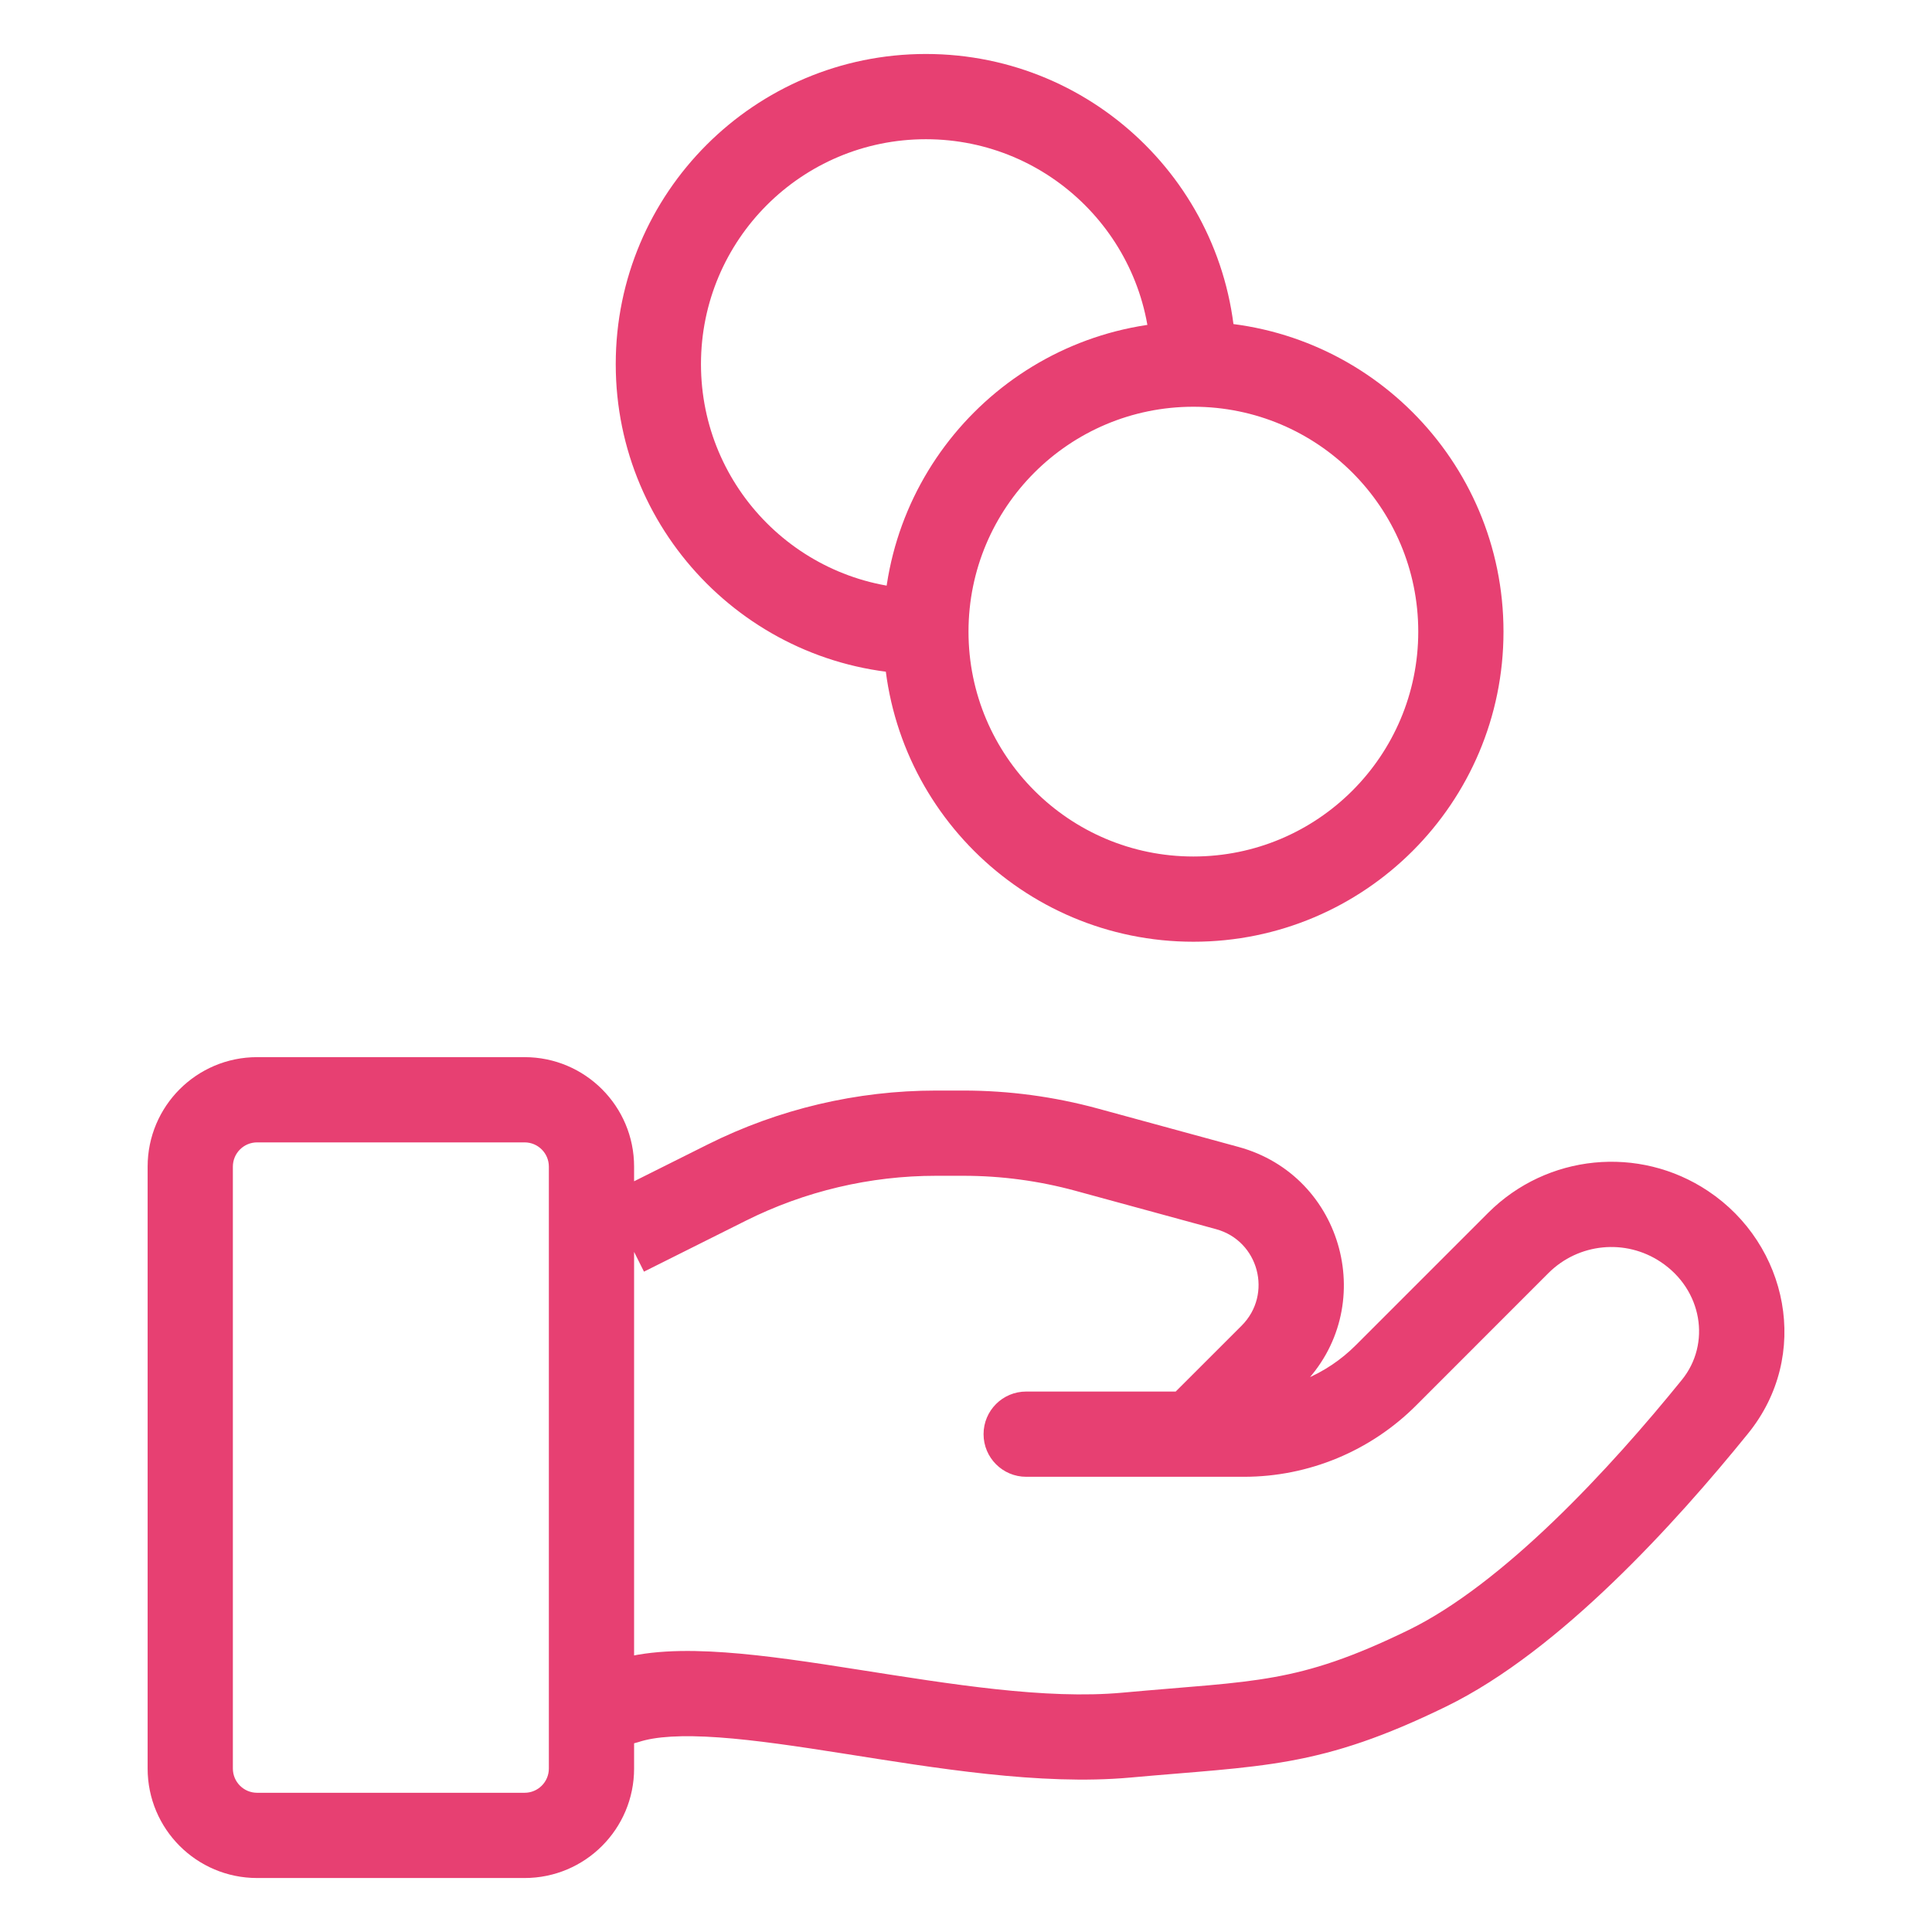 <svg width="34" height="34" viewBox="0 0 34 34" fill="none" xmlns="http://www.w3.org/2000/svg">
<path d="M10.761 29.235C10.367 29.366 10.155 29.791 10.286 30.183C10.417 30.576 10.842 30.789 11.235 30.658L10.761 29.235ZM19.825 30.535L19.756 29.788L19.825 30.535ZM25.121 29.358L25.45 30.032L25.121 29.358ZM30.181 24.754L29.599 24.282L30.181 24.754ZM26.72 21.874L27.25 22.404L26.72 21.874ZM24.39 24.204L24.92 24.735L24.39 24.204ZM18.059 24.489C17.645 24.489 17.309 24.824 17.309 25.239C17.309 25.653 17.645 25.989 18.059 25.989V24.489ZM29.643 21.584L29.227 22.209L29.643 21.584ZM12.789 20.812L13.124 21.483L12.789 20.812ZM19.124 20.233L19.321 19.509L19.124 20.233ZM21.597 20.907L21.4 21.631L21.597 20.907ZM22.381 23.859L21.851 23.329V23.329L22.381 23.859ZM20.471 24.708C20.178 25.001 20.178 25.476 20.471 25.769C20.764 26.062 21.239 26.062 21.532 25.769L20.471 24.708ZM11.235 30.658C11.53 30.559 11.995 30.529 12.655 30.576C13.298 30.622 14.04 30.733 14.853 30.861C16.437 31.11 18.308 31.426 19.893 31.282L19.756 29.788C18.399 29.912 16.739 29.639 15.086 29.38C14.282 29.253 13.478 29.131 12.761 29.08C12.059 29.03 11.348 29.039 10.761 29.235L11.235 30.658ZM19.893 31.282C21.015 31.18 21.879 31.137 22.692 30.99C23.542 30.836 24.349 30.569 25.45 30.032L24.792 28.684C23.787 29.174 23.112 29.39 22.424 29.514C21.699 29.645 20.968 29.677 19.756 29.788L19.893 31.282ZM25.45 30.032C26.469 29.535 27.481 28.716 28.38 27.852C29.287 26.981 30.115 26.028 30.764 25.226L29.599 24.282C28.973 25.055 28.187 25.957 27.341 26.77C26.487 27.591 25.606 28.286 24.792 28.684L25.45 30.032ZM26.19 21.343L23.859 23.674L24.92 24.735L27.25 22.404L26.19 21.343ZM21.893 24.489H18.059V25.989H21.893V24.489ZM23.859 23.674C23.338 24.196 22.63 24.489 21.893 24.489V25.989C23.028 25.989 24.117 25.538 24.92 24.735L23.859 23.674ZM30.059 20.96C28.843 20.149 27.224 20.31 26.19 21.343L27.25 22.404C27.779 21.876 28.606 21.794 29.227 22.209L30.059 20.96ZM30.764 25.226C31.876 23.854 31.471 21.901 30.059 20.96L29.227 22.209C29.962 22.699 30.111 23.65 29.599 24.282L30.764 25.226ZM4.525 20.104H9.232V18.604H4.525V20.104ZM9.659 20.531V31.123H11.159V20.531H9.659ZM9.232 31.55H4.525V33.05H9.232V31.55ZM4.098 31.123V20.531H2.598V31.123H4.098ZM4.525 31.55C4.289 31.55 4.098 31.359 4.098 31.123H2.598C2.598 32.188 3.46 33.05 4.525 33.05V31.55ZM9.659 31.123C9.659 31.359 9.468 31.55 9.232 31.55V33.05C10.296 33.05 11.159 32.188 11.159 31.123H9.659ZM9.232 20.104C9.468 20.104 9.659 20.295 9.659 20.531H11.159C11.159 19.467 10.296 18.604 9.232 18.604V20.104ZM4.525 18.604C3.46 18.604 2.598 19.467 2.598 20.531H4.098C4.098 20.295 4.289 20.104 4.525 20.104V18.604ZM11.333 22.379L13.124 21.483L12.454 20.141L10.662 21.037L11.333 22.379ZM16.473 20.692H16.956V19.192H16.473V20.692ZM18.926 20.956L21.4 21.631L21.795 20.184L19.321 19.509L18.926 20.956ZM21.851 23.329L20.471 24.708L21.532 25.769L22.912 24.389L21.851 23.329ZM21.4 21.631C22.152 21.836 22.402 22.777 21.851 23.329L22.912 24.389C24.277 23.024 23.658 20.692 21.795 20.184L21.4 21.631ZM16.956 20.692C17.622 20.692 18.284 20.781 18.926 20.956L19.321 19.509C18.55 19.299 17.755 19.192 16.956 19.192V20.692ZM13.124 21.483C14.164 20.963 15.311 20.692 16.473 20.692V19.192C15.078 19.192 13.702 19.517 12.454 20.141L13.124 21.483ZM24.959 11.116C24.959 13.301 23.187 15.073 21.002 15.073V16.573C24.016 16.573 26.459 14.13 26.459 11.116H24.959ZM21.002 15.073C18.816 15.073 17.044 13.301 17.044 11.116H15.544C15.544 14.13 17.987 16.573 21.002 16.573V15.073ZM17.044 11.116C17.044 8.93 18.816 7.158 21.002 7.158V5.658C17.987 5.658 15.544 8.101 15.544 11.116H17.044ZM21.002 7.158C23.187 7.158 24.959 8.93 24.959 11.116H26.459C26.459 8.101 24.016 5.658 21.002 5.658V7.158ZM16.294 10.366C14.108 10.366 12.336 8.594 12.336 6.408H10.836C10.836 9.422 13.28 11.866 16.294 11.866V10.366ZM12.336 6.408C12.336 4.222 14.108 2.45 16.294 2.45V0.95C13.28 0.95 10.836 3.394 10.836 6.408H12.336ZM16.294 2.45C18.48 2.45 20.252 4.222 20.252 6.408H21.752C21.752 3.394 19.308 0.95 16.294 0.95V2.45Z" fill="#E74072"/>
</svg>
